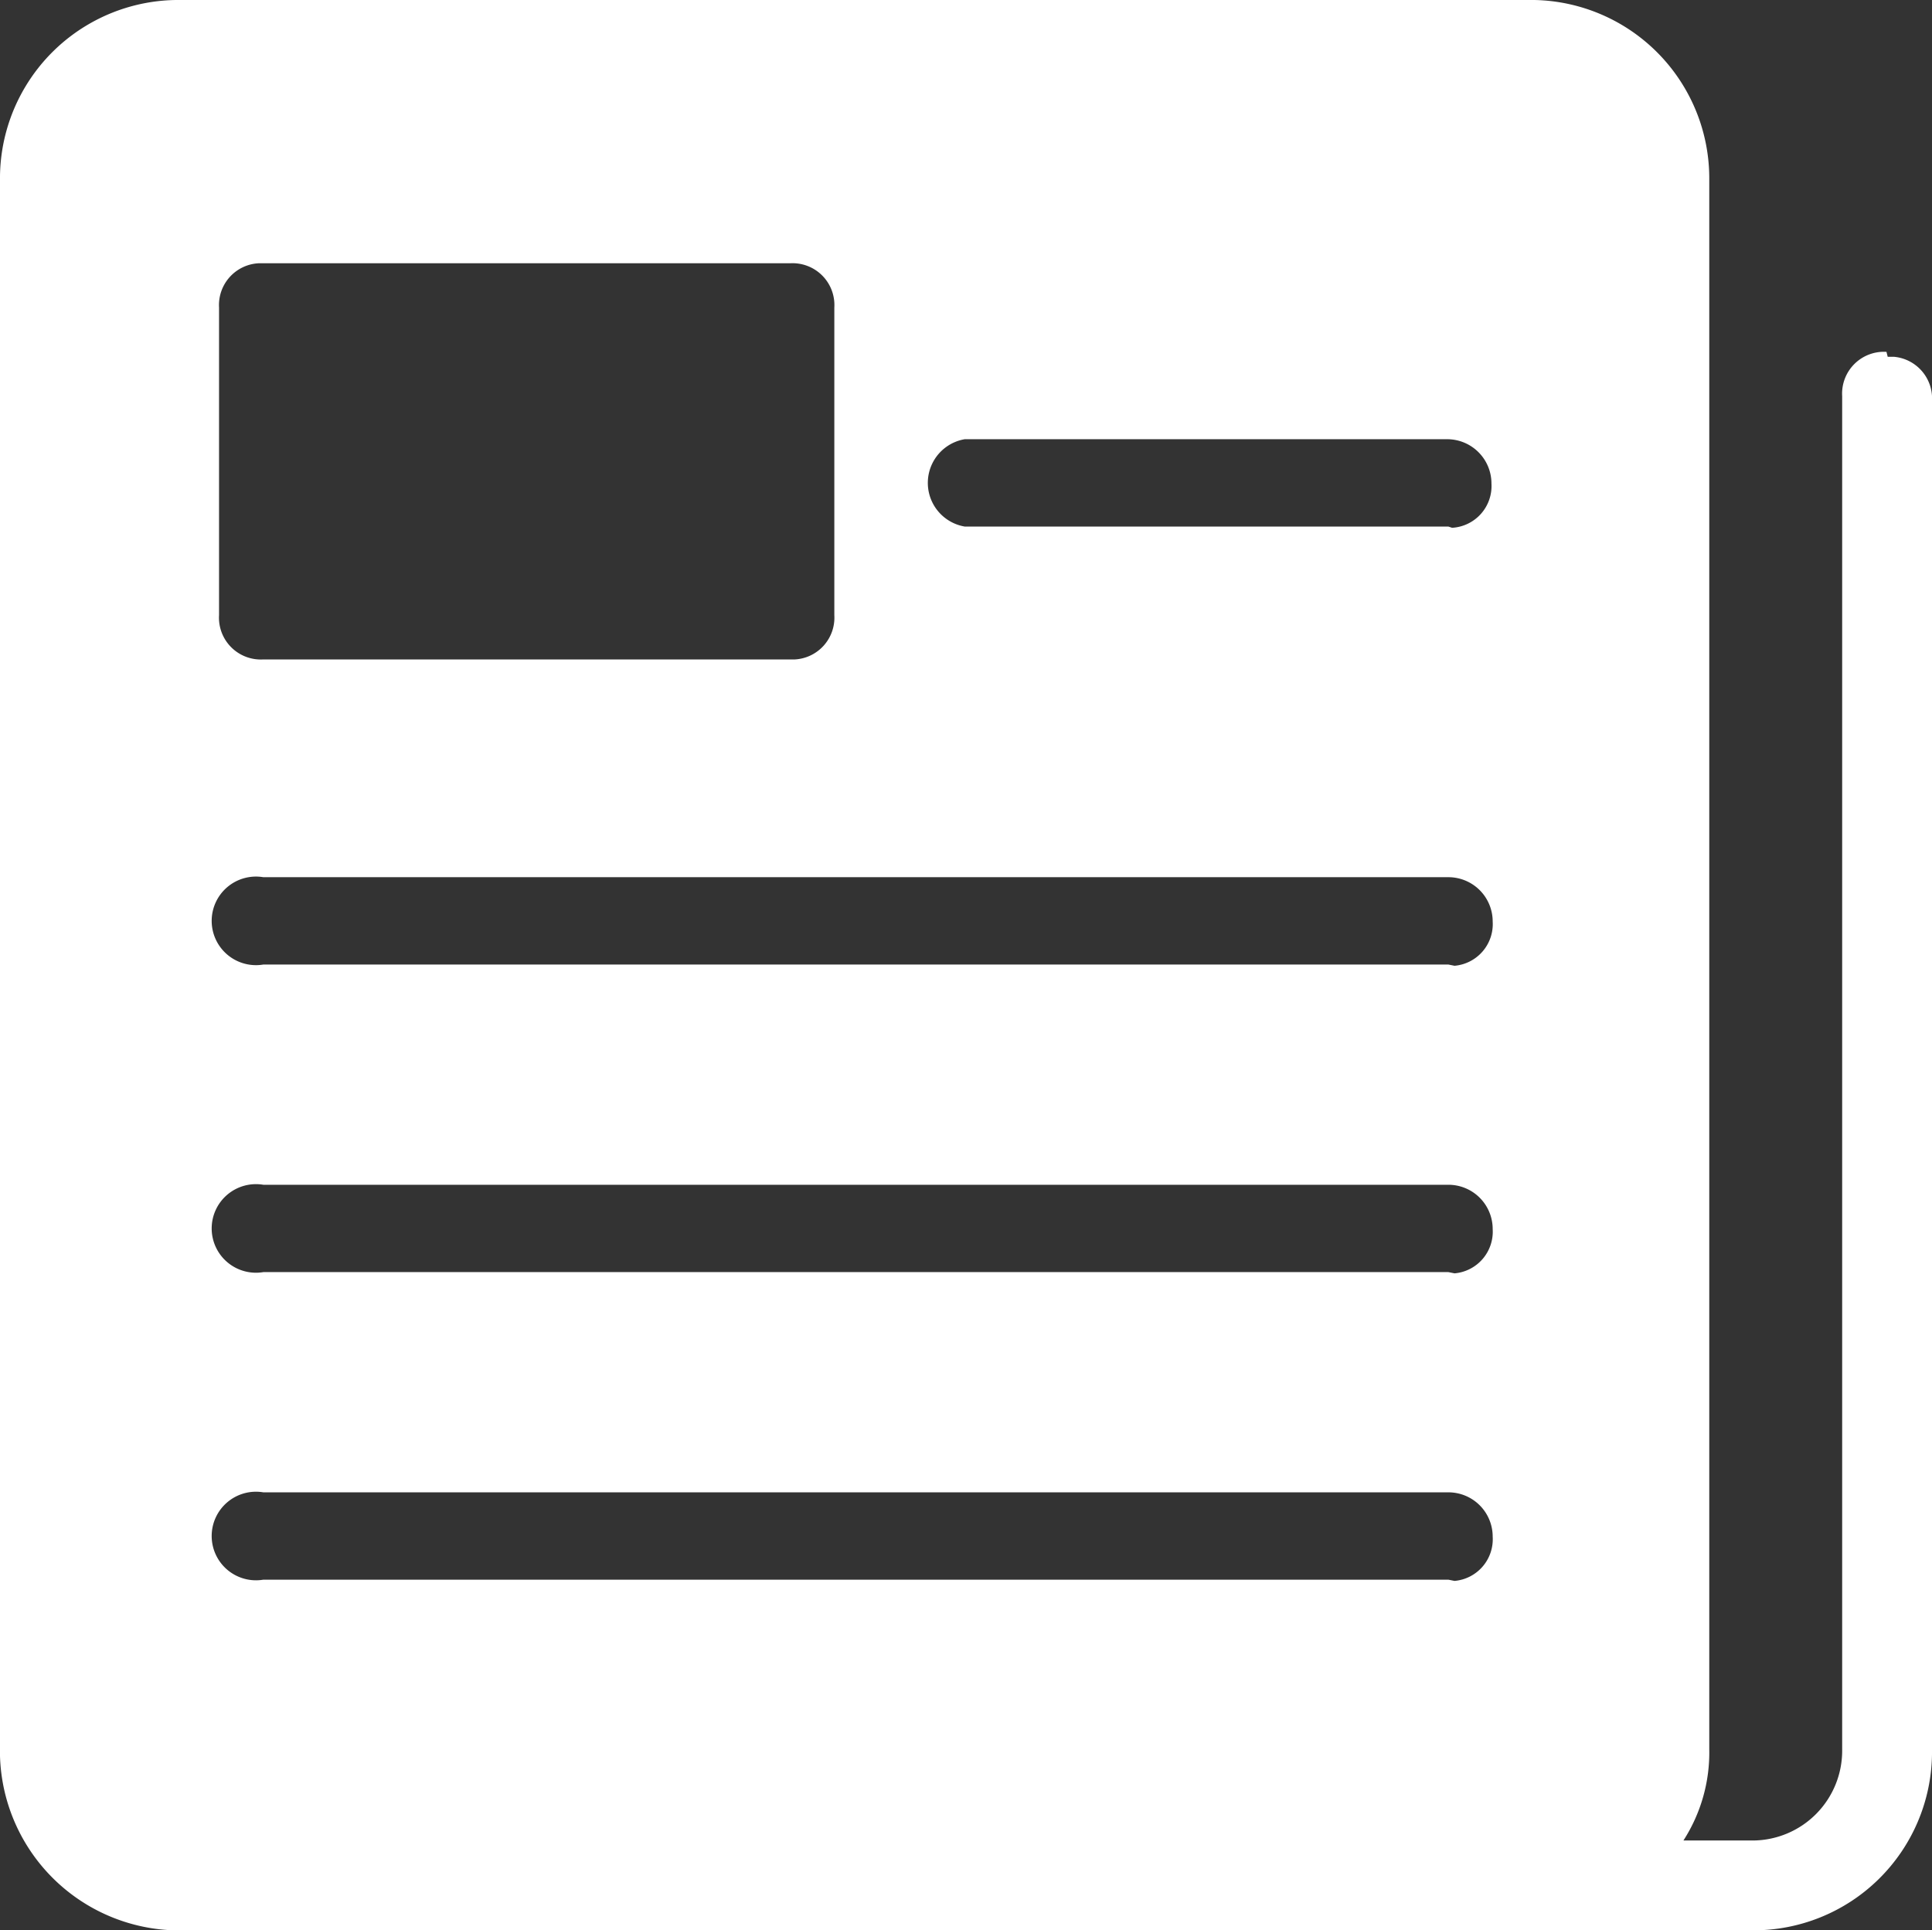 <svg xmlns="http://www.w3.org/2000/svg" viewBox="0 0 15.7 15.69"><rect x="0" y="0" width="15.7" height="15.69" fill="#333333" stroke="none"/><defs><style>.cls-1{fill:#fff;}</style></defs><title>icon-gxlzlk</title><g id="图层_2" data-name="图层 2"><g id="图层_1-2" data-name="图层 1"><g id="图层_2-2" data-name="图层 2"><g id="图层_1-2-2" data-name="图层 1-2"><path class="cls-1" d="M11.77,4.28H7.84a.36.36,0,0,1,0-.71h3.92a.36.36,0,0,1,.36.36.34.34,0,0,1-.32.36Zm0,3.56H2.14a.36.36,0,1,1,0-.71h9.63a.36.36,0,0,1,.36.36.34.34,0,0,1-.31.36h0Zm0,2.5H2.14a.36.36,0,1,1,0-.71h9.63a.36.36,0,0,1,.36.36.34.34,0,0,1-.31.36h0Zm0,2.5H2.14a.36.36,0,1,1,0-.71h9.63a.36.36,0,0,1,.36.36.34.34,0,0,1-.31.36h0ZM1.78,2.5a.34.34,0,0,1,.32-.36H6.42a.34.34,0,0,1,.36.36V5a.34.34,0,0,1-.32.36H2.14A.34.34,0,0,1,1.78,5Zm13.55.36a.34.34,0,0,0-.36.36v11a.73.73,0,0,1-.73.74h-.56a1.32,1.32,0,0,0,.21-.74V1.46A1.45,1.45,0,0,0,12.47,0h-11A1.45,1.45,0,0,0,0,1.43s0,0,0,0V14.19a1.46,1.46,0,0,0,1.41,1.5H14.24a1.45,1.45,0,0,0,1.46-1.43s0,0,0,0v-11a.34.34,0,0,0-.31-.36h-.05Z"/></g></g></g></g></svg>